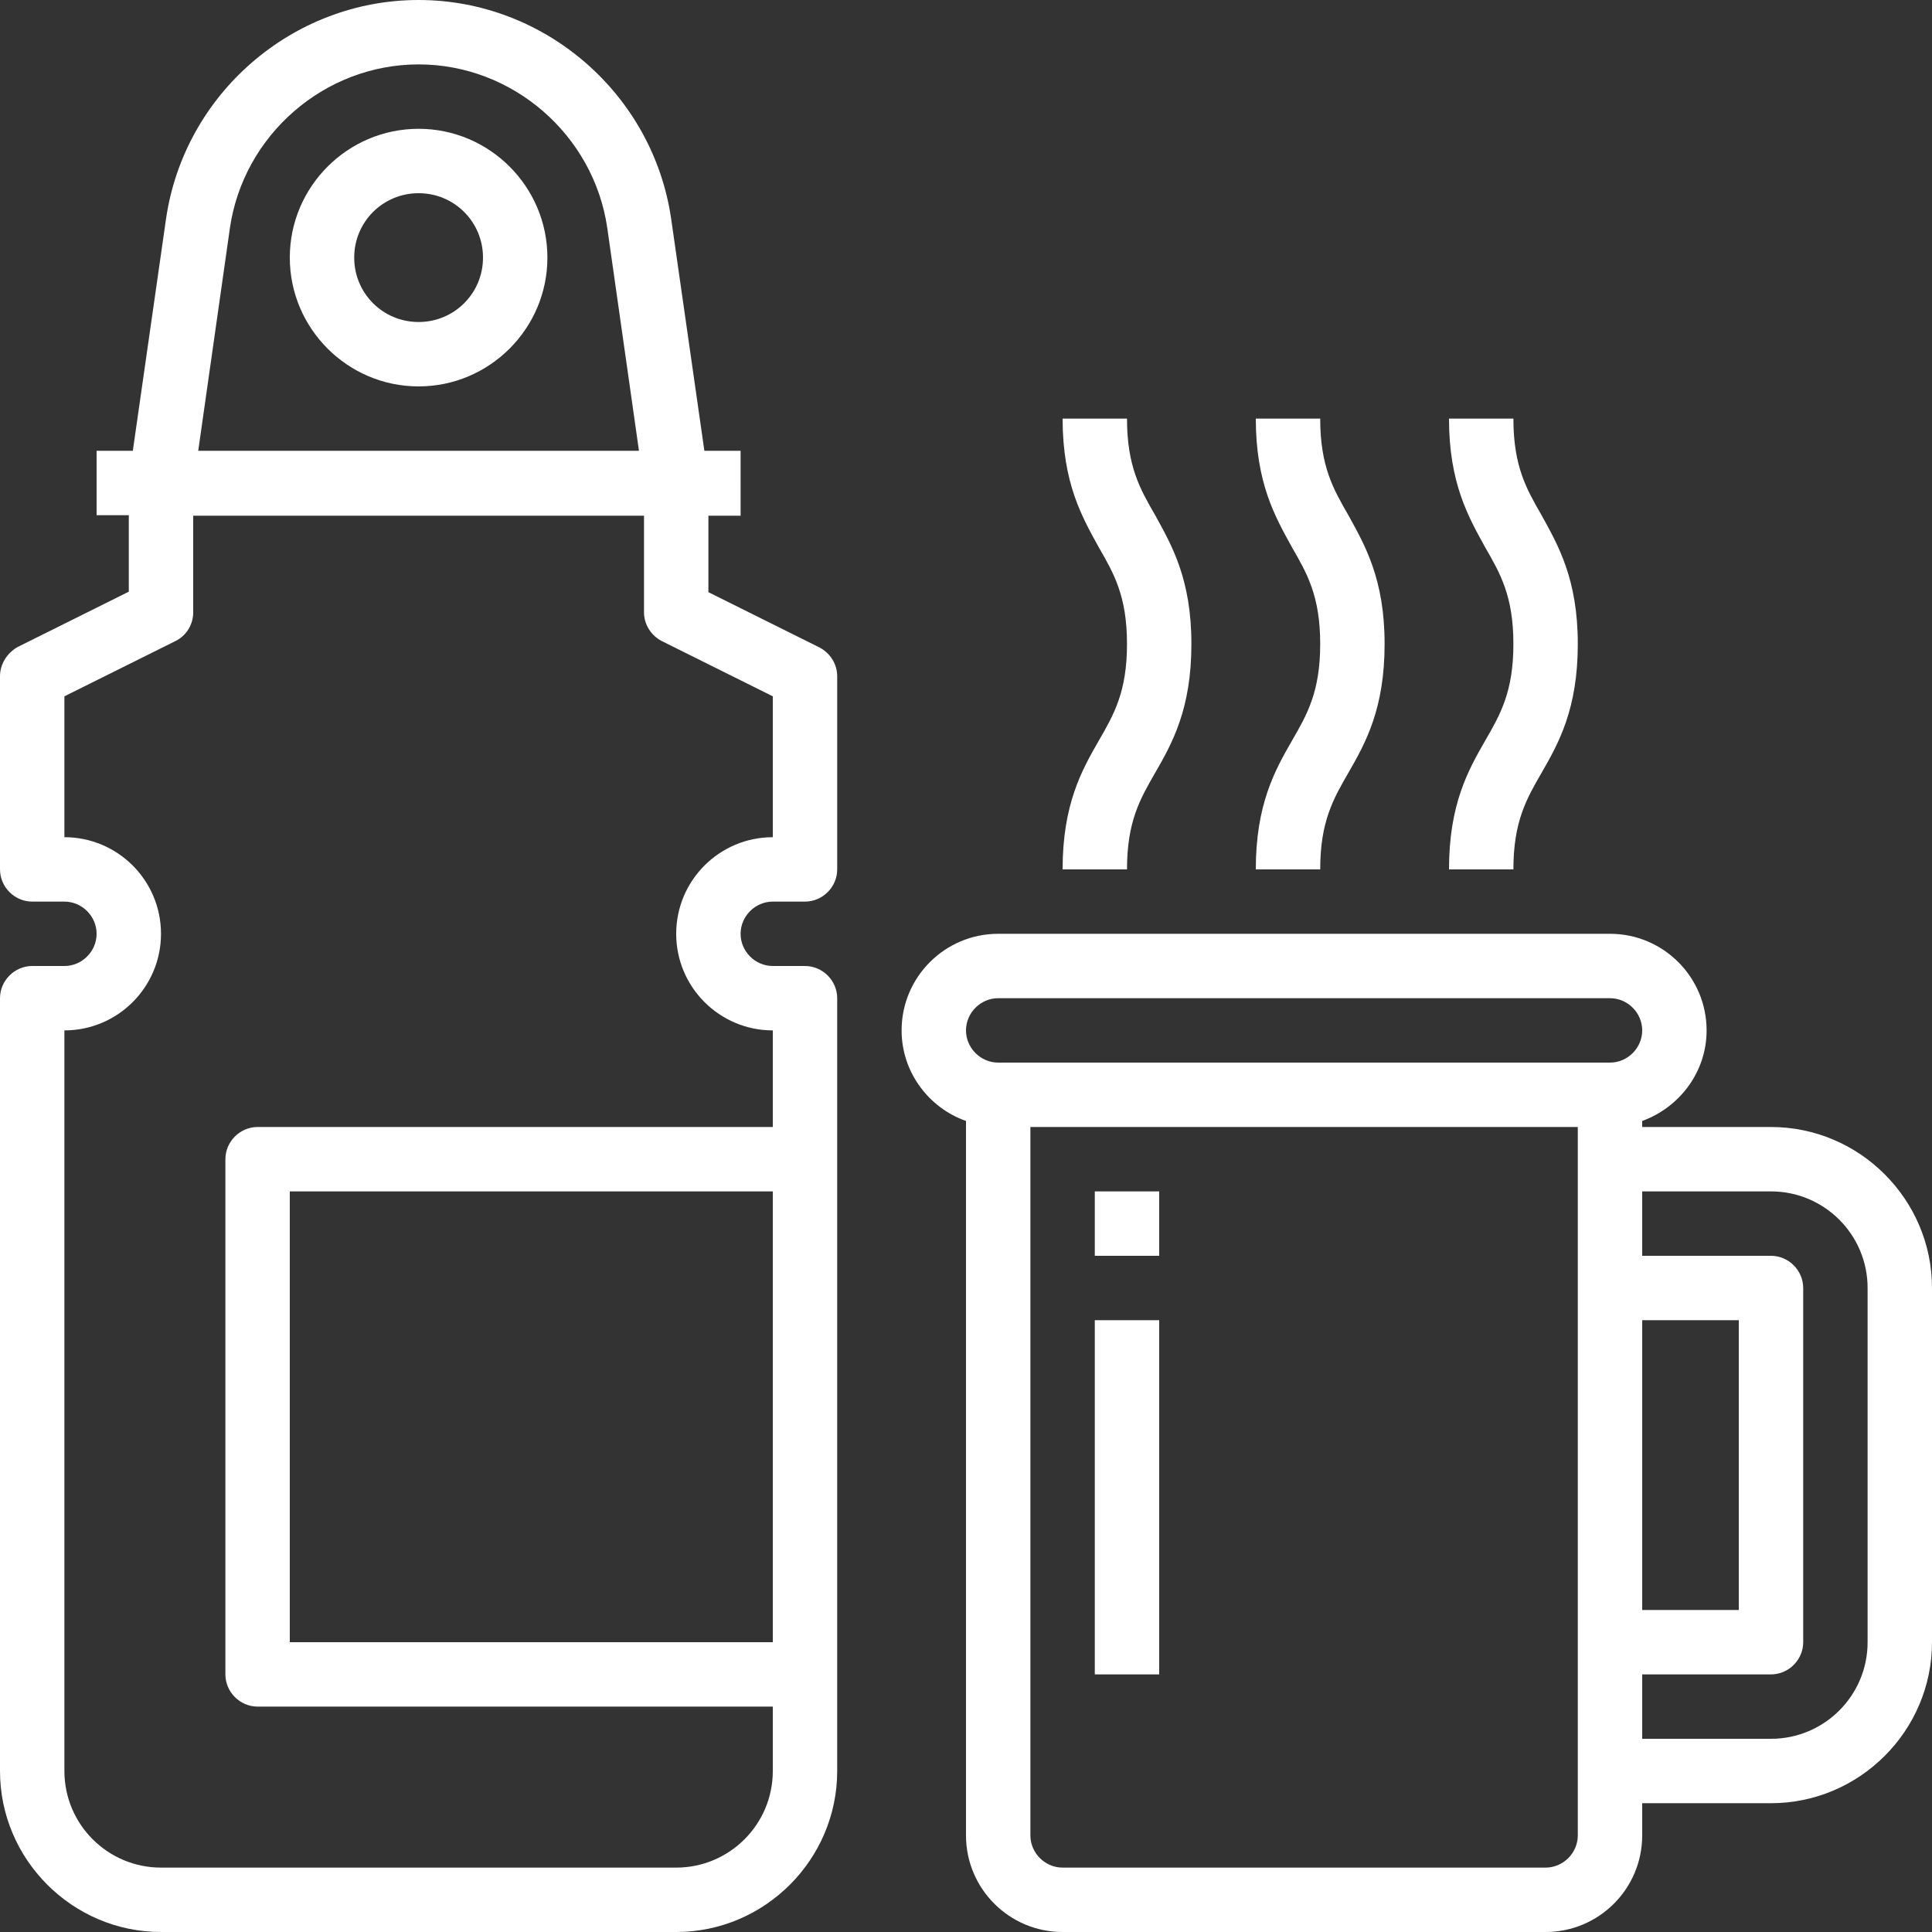 <svg xmlns="http://www.w3.org/2000/svg" xmlns:xlink="http://www.w3.org/1999/xlink" width="384" height="384" fill="#fff"><rect width="100%" height="100%" fill="#333333" stroke="none"/><defs><path id="a" d="M0 0h384v383.9H0z"/></defs><clipPath id="b"><use xlink:href="#a" overflow="visible"/></clipPath><path clip-path="url(#b)" d="M371.2 326.4c0 10.6-8.6 19.2-19.2 19.2h-25.6v-12.8H352c3.5 0 6.4-2.9 6.4-6.4V256c0-3.5-2.9-6.4-6.4-6.4h-25.6v-12.8H352c10.6 0 19.2 8.6 19.2 19.2v70.4zm-44.8-64h19.2V320h-19.2v-57.6zm-6.4-51.2H198.4c-3.5 0-6.4-2.9-6.4-6.4 0-3.5 2.9-6.4 6.4-6.4H320c3.5 0 6.4 2.9 6.4 6.4 0 3.5-2.9 6.4-6.4 6.4zm-6.4 19.2v134.4c0 3.5-2.9 6.4-6.4 6.4h-96c-3.5 0-6.4-2.9-6.4-6.4V224h108.8v6.4zM352 224h-25.6v-1.2c7.4-2.7 12.8-9.7 12.8-18 0-10.6-8.6-19.2-19.2-19.2H198.4c-10.6 0-19.2 8.6-19.2 19.2 0 8.3 5.4 15.4 12.8 18v142c0 10.6 8.6 19.2 19.2 19.2h96c10.6 0 19.2-8.6 19.2-19.2v-6.4H352c17.6 0 32-14.4 32-32V256c0-17.6-14.4-32-32-32z"/><path d="M217.6 262.4h12.8v70.4h-12.8zm0-25.6h12.8v12.8h-12.8zm88.8-134.4c-3-5.2-5.6-9.7-5.6-19.2H288c0 12.9 3.9 19.6 7.2 25.6 3 5.2 5.6 9.7 5.6 19.2s-2.6 14-5.6 19.2c-3.4 5.9-7.2 12.7-7.2 25.6h12.8c0-9.5 2.6-14 5.6-19.2 3.4-5.9 7.2-12.7 7.2-25.6 0-12.9-3.9-19.6-7.2-25.6zm-38.4 0c-3-5.2-5.6-9.7-5.6-19.2h-12.8c0 12.9 3.9 19.6 7.2 25.6 3 5.2 5.6 9.7 5.6 19.2s-2.6 14-5.6 19.2c-3.4 5.9-7.2 12.7-7.2 25.6h12.8c0-9.5 2.6-14 5.6-19.2 3.4-5.9 7.2-12.7 7.2-25.6 0-12.9-3.9-19.6-7.2-25.6zm-38.4 0c-3-5.2-5.6-9.7-5.6-19.2h-12.8c0 12.9 3.9 19.6 7.2 25.6 3 5.2 5.6 9.7 5.6 19.2s-2.6 14-5.6 19.2c-3.4 5.9-7.2 12.7-7.2 25.6H224c0-9.5 2.6-14 5.6-19.2 3.4-5.9 7.2-12.7 7.2-25.6 0-12.9-3.9-19.6-7.2-25.6z"/><defs><path id="c" d="M0 0h384v383.9H0z"/></defs><clipPath id="d"><use xlink:href="#c" overflow="visible"/></clipPath><path clip-path="url(#d)" d="M83.2 64c-7.1 0-12.8-5.7-12.8-12.8 0-7.1 5.7-12.8 12.8-12.8 7.1 0 12.8 5.7 12.8 12.8C96 58.3 90.3 64 83.2 64zm0-38.4c-14.1 0-25.6 11.5-25.6 25.6 0 14.1 11.5 25.6 25.6 25.6 14.1 0 25.6-11.5 25.6-25.6 0-14.1-11.5-25.6-25.6-25.6z"/><path clip-path="url(#d)" d="M153.6 204.8V224H51.2c-3.5 0-6.4 2.9-6.4 6.4v102.4c0 3.5 2.9 6.4 6.4 6.4h102.4V352c0 10.6-8.6 19.2-19.2 19.2H32c-10.6 0-19.2-8.6-19.2-19.2V204.8c10.6 0 19.2-8.6 19.2-19.2s-8.6-19.2-19.2-19.2v-28l22.1-11c2.2-1.1 3.5-3.3 3.5-5.7v-19.2H128v19.2c0 2.4 1.4 4.6 3.5 5.7l22.1 11v28c-10.6 0-19.2 8.6-19.2 19.2s8.6 19.2 19.2 19.2zm-96 32h96v89.6h-96v-89.6zM45.7 45.3c2.7-18.5 18.8-32.5 37.5-32.5s34.8 14 37.5 32.5l6.3 44.3H39.4l6.3-44.3zm107.9 133.9h6.4c3.5 0 6.4-2.9 6.4-6.4v-38.4c0-2.4-1.4-4.6-3.5-5.7l-22.1-11v-15.2h6.4V89.6H140l-6.6-46.1C129.8 18.7 108.3 0 83.2 0S36.6 18.7 33 43.5l-6.6 46.1h-7.2v12.8h6.4v15.2l-22.1 11C1.4 129.8 0 132 0 134.4v38.4c0 3.5 2.9 6.4 6.4 6.4h6.4c3.5 0 6.4 2.9 6.4 6.4 0 3.5-2.9 6.4-6.4 6.4H6.4c-3.5 0-6.4 2.9-6.4 6.4V352c0 17.6 14.4 32 32 32h102.4c17.6 0 32-14.4 32-32V198.4c0-3.5-2.9-6.4-6.4-6.4h-6.4c-3.5 0-6.4-2.9-6.4-6.4 0-3.5 2.9-6.4 6.4-6.4z"/></svg>